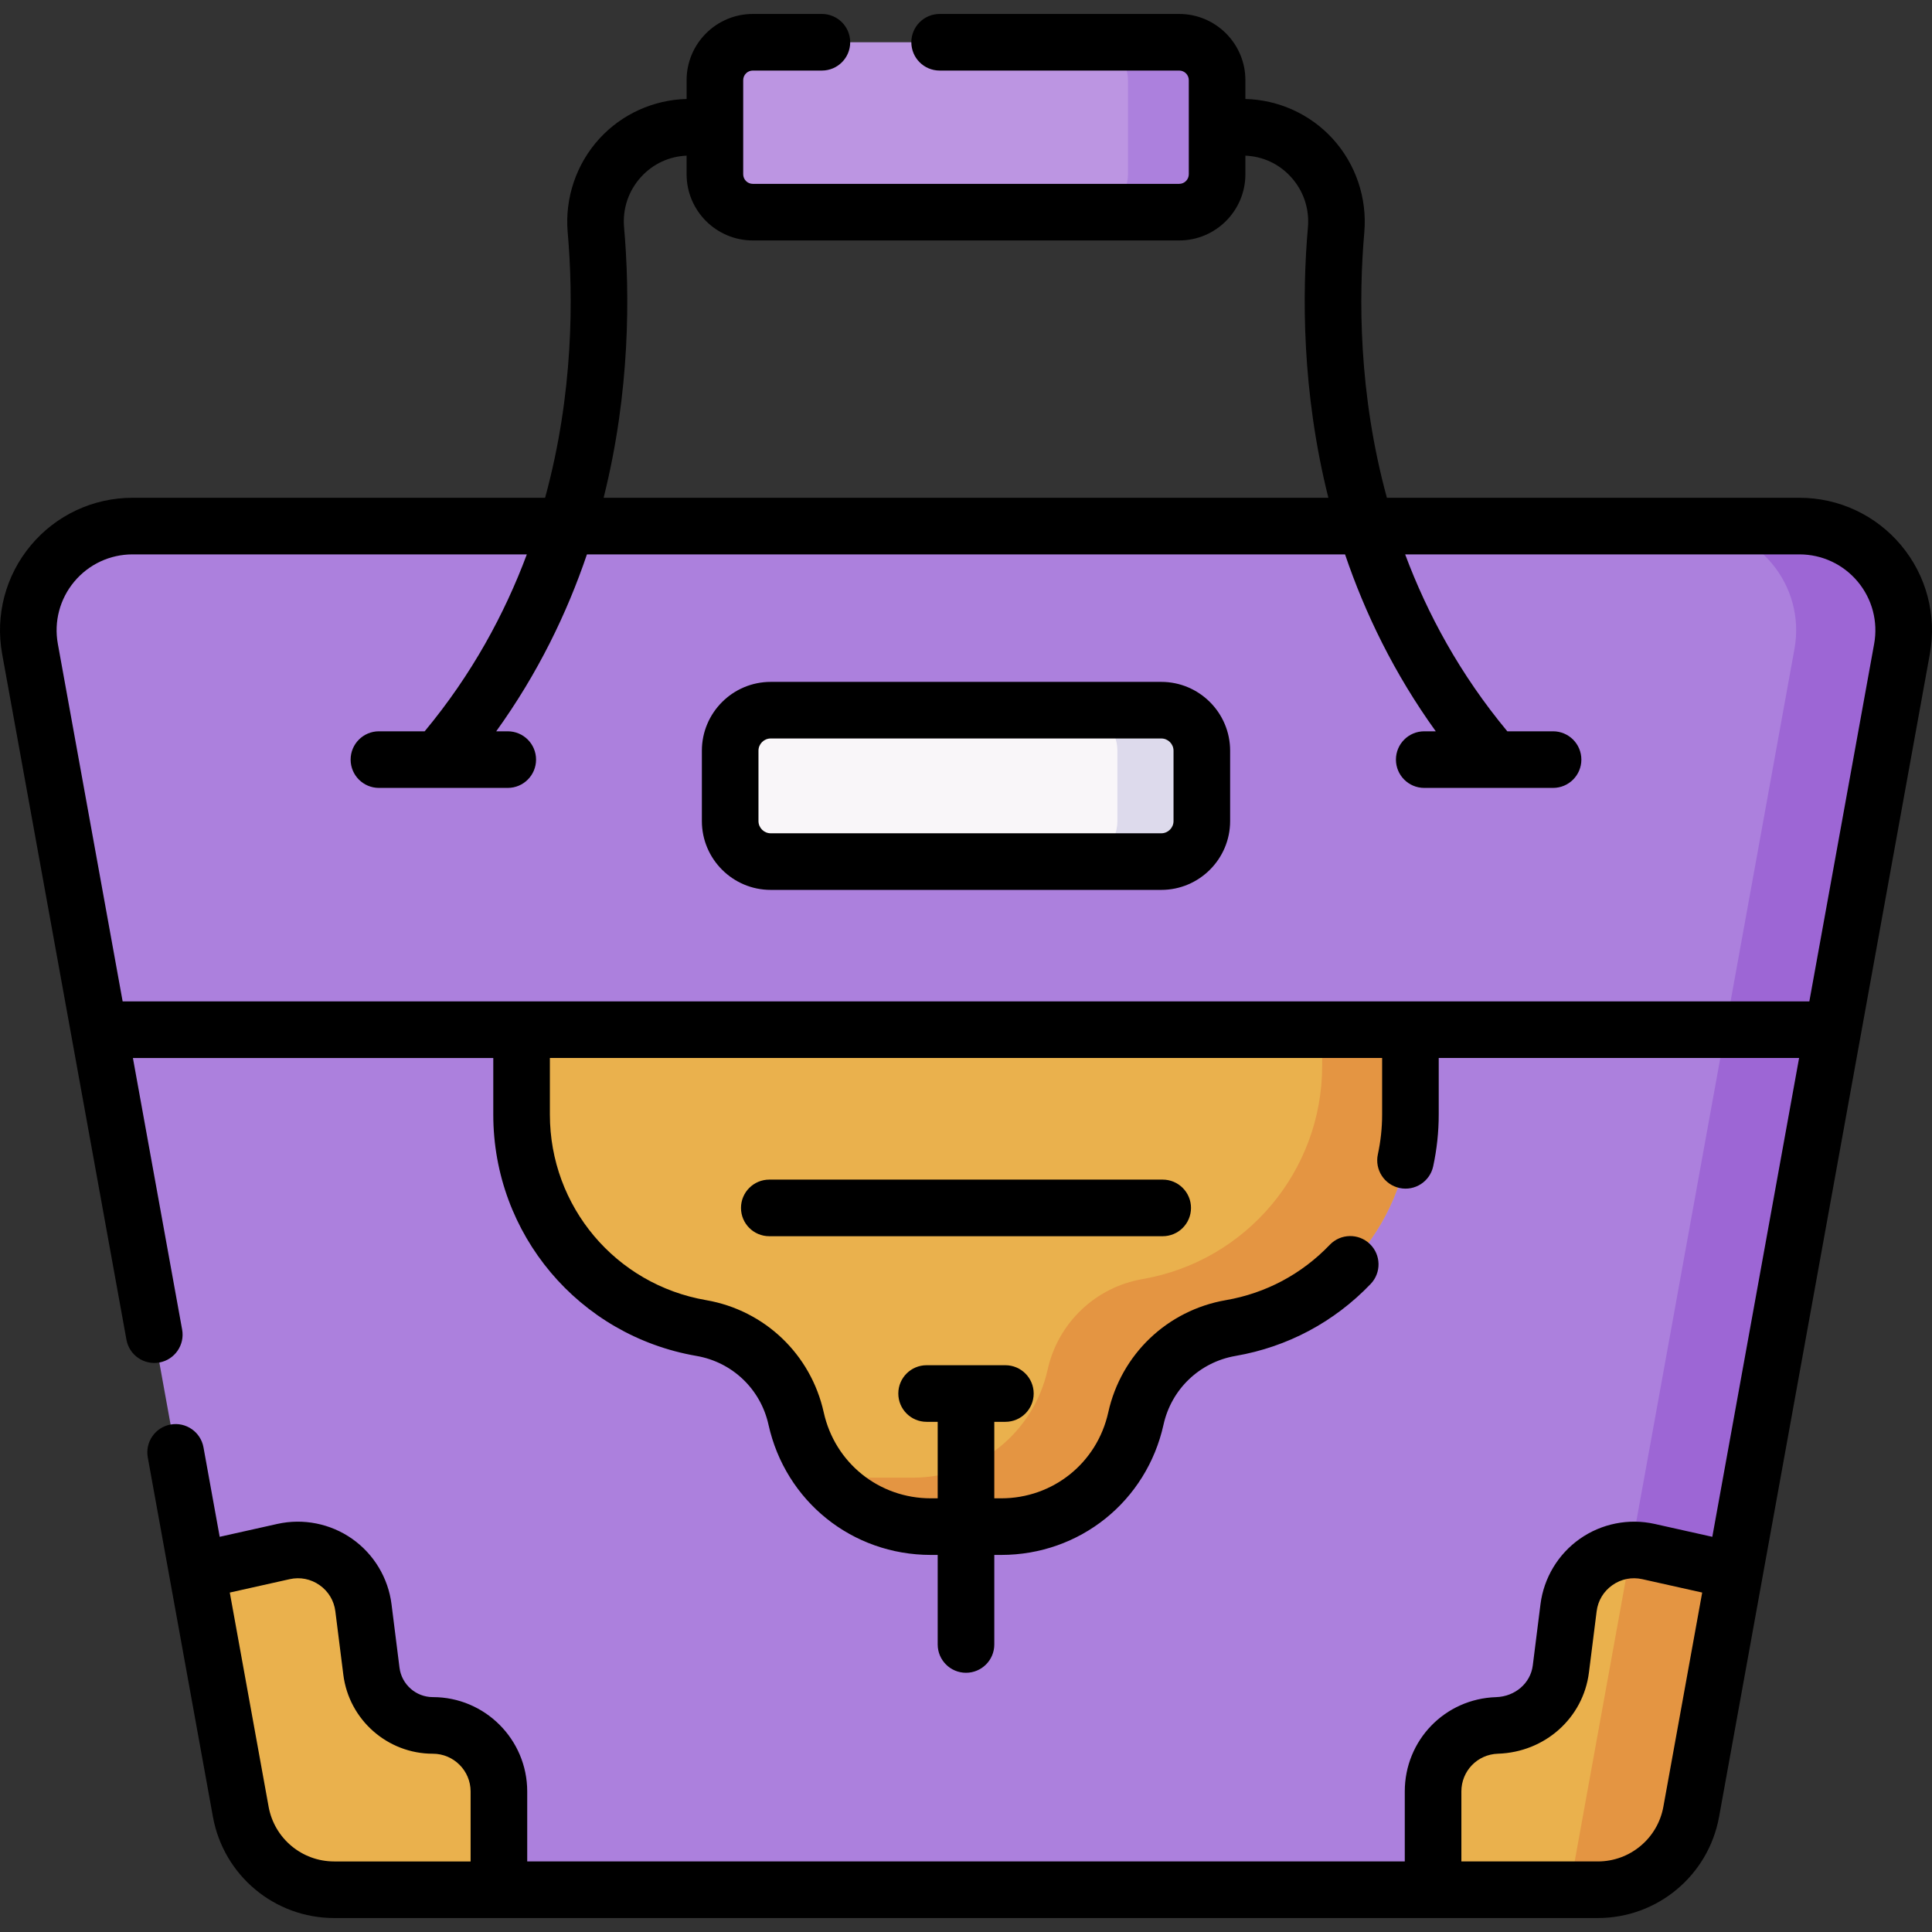 <svg id="Capa_1" enable-background="new 0 0 511.993 511.993" height="512" viewBox="0 0 511.993 511.993" width="512" xmlns="http://www.w3.org/2000/svg"><rect x="0" y="0" width="511.993" height="511.993" fill="#333333" stroke="none"/><g><path d="m423.434 500.794h-334.876c-12.163 0-22.584-8.702-24.753-20.67l-55.858-308.165c-3.072-16.948 9.95-32.543 27.175-32.543h441.749c17.225 0 30.247 15.595 27.175 32.543l-55.858 308.165c-2.17 11.968-12.591 20.67-24.754 20.67z" fill="#ac80dd"/><path d="m476.871 139.415h-28.5c17.225 0 30.247 15.595 27.175 32.543l-59.604 328.835h7.494c12.163 0 22.584-8.702 24.753-20.67l55.858-308.165c3.07-16.948-9.952-32.543-27.176-32.543z" fill="#9d66d5"/><path d="m373.77 272.874h-235.548v22.504c0 27.929 20.103 51.804 47.624 56.561 12.462 2.154 22.389 11.624 25.126 23.972 3.711 16.74 18.555 28.654 35.701 28.654h18.647c17.147 0 31.991-11.914 35.701-28.654 2.737-12.348 12.663-21.818 25.126-23.972 27.521-4.757 47.624-28.632 47.624-56.561v-22.504z" fill="#eab14d"/><g><path d="m350.388 272.874v9.532c0 27.929-20.103 51.804-47.624 56.561-12.462 2.154-22.388 11.624-25.125 23.972-3.711 16.74-18.555 28.654-35.702 28.654h-18.647c-1.63 0-3.238-.109-4.819-.318 6.774 8.199 16.995 13.29 28.201 13.29h18.647c17.147 0 31.991-11.914 35.701-28.654 2.737-12.348 12.663-21.818 25.125-23.972 27.521-4.757 47.624-28.632 47.624-56.561v-22.504z" fill="#e49542"/></g><path d="m114.715 457.247c-8.273 0-15.254-6.157-16.286-14.366l-2.114-16.806c-1.288-10.243-11.114-17.153-21.189-14.901l-22.862 5.109c-.009.014-.014.022-.023.035l11.565 63.807c2.169 11.968 12.59 20.67 24.753 20.67h43.046c.386-1.446.612-2.957.612-4.525v-21.521c-.001-9.666-7.837-17.502-17.502-17.502z" fill="#eab14d"/><path d="m459.753 416.318c-.009-.014-.014-.022-.023-.035l-22.862-5.109c-10.075-2.251-19.901 4.659-21.189 14.902l-2.039 16.211c-1.073 8.533-8.322 14.687-16.918 14.963-9.44.303-16.944 8.045-16.944 17.499v21.521c0 1.567.226 3.079.612 4.525h43.046c12.163 0 22.584-8.702 24.753-20.67z" fill="#eab14d"/><path d="m448.188 480.124 11.565-63.807c-.009-.014-.014-.022-.023-.035l-22.862-5.109c-1.555-.348-3.1-.452-4.612-.385l-16.314 90.005h7.494c12.161.001 22.582-8.701 24.752-20.669z" fill="#e49542"/><path d="m312.495 56.221h-112.998c-5.547 0-10.043-4.496-10.043-10.043v-24.936c0-5.547 4.496-10.043 10.043-10.043h112.999c5.547 0 10.043 4.496 10.043 10.043v24.936c0 5.546-4.497 10.043-10.044 10.043z" fill="#bc95e2"/><path d="m312.495 11.198h-23.62c5.547 0 10.043 4.496 10.043 10.043v24.936c0 5.547-4.496 10.043-10.043 10.043h23.62c5.547 0 10.043-4.496 10.043-10.043v-24.935c0-5.547-4.496-10.044-10.043-10.044z" fill="#ac80dd"/><path d="m307.749 228.327h-103.505c-5.934 0-10.744-4.81-10.744-10.744v-18.636c0-5.934 4.81-10.744 10.744-10.744h103.505c5.934 0 10.744 4.81 10.744 10.744v18.636c-.001 5.934-4.811 10.744-10.744 10.744z" fill="#f9f6f9"/><path d="m307.749 188.204h-22.371c5.934 0 10.744 4.81 10.744 10.744v18.636c0 5.934-4.81 10.744-10.744 10.744h22.371c5.933 0 10.744-4.81 10.744-10.744v-18.636c-.001-5.934-4.811-10.744-10.744-10.744z" fill="#dddaec"/><g><path d="m511.425 173.296c1.862-10.271-.908-20.759-7.599-28.771-6.691-8.014-16.517-12.609-26.956-12.609h-109.331c-7.574-27.676-7.474-53.371-5.99-70.326.796-9.095-2.275-18.162-8.427-24.876-5.939-6.481-14.315-10.268-23.084-10.483v-4.989c0-9.673-7.87-17.543-17.543-17.543h-63.485c-4.143 0-7.5 3.357-7.5 7.5s3.357 7.5 7.5 7.5h63.485c1.402 0 2.543 1.141 2.543 2.543v24.937c0 1.402-1.141 2.543-2.543 2.543h-112.998c-1.402 0-2.543-1.141-2.543-2.543v-24.937c0-1.402 1.141-2.543 2.543-2.543h18.312c4.143 0 7.5-3.357 7.5-7.5s-3.357-7.5-7.5-7.5h-18.312c-9.673 0-17.543 7.87-17.543 17.543v4.989c-8.769.216-17.145 4.002-23.084 10.483-6.151 6.714-9.223 15.781-8.427 24.876 1.485 16.956 1.584 42.65-5.99 70.326h-109.331c-10.439 0-20.265 4.596-26.956 12.609-6.69 8.013-9.46 18.5-7.599 28.771l32.94 181.734c.739 4.075 4.642 6.781 8.718 6.042 4.075-.739 6.78-4.642 6.042-8.718l-13.047-71.98h95.502v15.004c0 31.663 22.646 58.558 53.846 63.951 9.504 1.643 16.993 8.789 19.081 18.205 4.507 20.332 22.199 34.531 43.023 34.531h1.823v23.731c0 4.143 3.357 7.5 7.5 7.5s7.5-3.357 7.5-7.5v-23.731h1.824c20.824 0 38.517-14.199 43.023-34.531 2.088-9.416 9.577-16.562 19.081-18.205 13.762-2.379 26.146-8.976 35.814-19.077 2.864-2.992 2.761-7.739-.232-10.604-2.992-2.866-7.741-2.76-10.604.232-7.435 7.767-16.956 12.839-27.534 14.667-15.525 2.684-27.76 14.357-31.17 29.74-2.973 13.411-14.643 22.777-28.379 22.777h-1.824v-20.272h2.938c4.143 0 7.5-3.357 7.5-7.5s-3.357-7.5-7.5-7.5h-20.876c-4.143 0-7.5 3.357-7.5 7.5s3.357 7.5 7.5 7.5h2.938v20.272h-1.823c-13.736 0-25.406-9.366-28.379-22.777-3.41-15.383-15.646-27.057-31.171-29.74-23.989-4.146-41.4-24.825-41.4-49.17v-15.004h220.549v15.004c0 3.516-.38 7.062-1.13 10.539-.872 4.049 1.702 8.039 5.752 8.912 4.04.873 8.039-1.701 8.912-5.752.973-4.514 1.466-9.123 1.466-13.699v-15.004h95.501l-23 126.892-15.268-3.412c-6.859-1.535-14.092-.094-19.841 3.951-5.749 4.043-9.549 10.361-10.426 17.334l-2.04 16.212c-.592 4.706-4.679 8.24-9.718 8.402-13.572.437-24.203 11.416-24.203 24.995v18.546h-232.56v-18.546c0-13.785-11.216-25.001-25.001-25.001-4.483 0-8.285-3.354-8.845-7.803l-2.114-16.806c-.877-6.974-4.677-13.291-10.426-17.334-5.75-4.045-12.981-5.483-19.841-3.951l-15.268 3.412-4.297-23.71c-.738-4.075-4.638-6.784-8.718-6.042-4.075.739-6.78 4.642-6.042 8.718 2.167 11.957 15.567 85.887 17.261 95.23 2.819 15.548 16.333 26.832 32.133 26.832h334.877c15.801 0 29.314-11.285 32.133-26.832 2.68-14.783 53.744-296.496 55.858-308.164zm-346.039-113.015c-.438-4.988 1.177-9.76 4.543-13.434 3.152-3.44 7.4-5.395 12.024-5.598v4.929c0 9.673 7.87 17.543 17.543 17.543h112.999c9.673 0 17.543-7.87 17.543-17.543v-4.929c4.625.203 8.873 2.158 12.024 5.598 3.366 3.674 4.98 8.445 4.543 13.434-1.524 17.401-1.675 43.356 5.424 71.635h-192.067c7.099-28.279 6.948-54.234 5.424-71.635zm-132.885 205.093-17.174-94.754c-1.066-5.884.52-11.892 4.353-16.481 3.833-4.591 9.462-7.224 15.442-7.224h104.493c-5.894 15.782-14.549 31.806-27.073 46.886h-12.123c-4.143 0-7.5 3.357-7.5 7.5s3.357 7.5 7.5 7.5h34.142c4.143 0 7.5-3.357 7.5-7.5s-3.357-7.5-7.5-7.5h-3.058c11.044-15.337 18.748-31.291 24.043-46.886h200.901c5.295 15.595 12.999 31.549 24.043 46.886h-3.057c-4.143 0-7.5 3.357-7.5 7.5s3.357 7.5 7.5 7.5h34.141c4.143 0 7.5-3.357 7.5-7.5s-3.357-7.5-7.5-7.5h-12.124c-12.524-15.08-21.179-31.104-27.073-46.886h104.493c5.98 0 11.609 2.633 15.442 7.224 3.833 4.59 5.419 10.598 4.353 16.481l-17.175 94.754zm38.683 213.412-10.286-56.749 15.862-3.545c2.783-.621 5.605-.062 7.94 1.581 2.334 1.643 3.815 4.105 4.172 6.938l2.114 16.806c1.5 11.933 11.701 20.931 23.728 20.931 5.515 0 10.001 4.486 10.001 10.001v18.546h-36.158c-8.543-.001-15.848-6.102-17.373-14.509zm369.623 0c-1.523 8.406-8.83 14.508-17.373 14.508h-36.158v-18.546c0-5.435 4.255-9.828 9.686-10.003 12.457-.4 22.6-9.452 24.118-21.522l2.04-16.212c.356-2.831 1.838-5.295 4.173-6.938s5.157-2.202 7.939-1.581l15.862 3.545z"/><path d="m203.868 312.605c-4.143 0-7.5 3.357-7.5 7.5s3.357 7.5 7.5 7.5h104.256c4.143 0 7.5-3.357 7.5-7.5s-3.357-7.5-7.5-7.5z"/><path d="m325.992 198.948c0-10.06-8.184-18.244-18.243-18.244h-103.505c-10.06 0-18.244 8.185-18.244 18.244v18.636c0 10.06 8.185 18.244 18.244 18.244h103.505c10.06 0 18.243-8.185 18.243-18.244zm-15 18.635c0 1.789-1.455 3.244-3.243 3.244h-103.505c-1.789 0-3.244-1.455-3.244-3.244v-18.636c0-1.789 1.455-3.244 3.244-3.244h103.505c1.788 0 3.243 1.455 3.243 3.244z"/></g></g></svg>